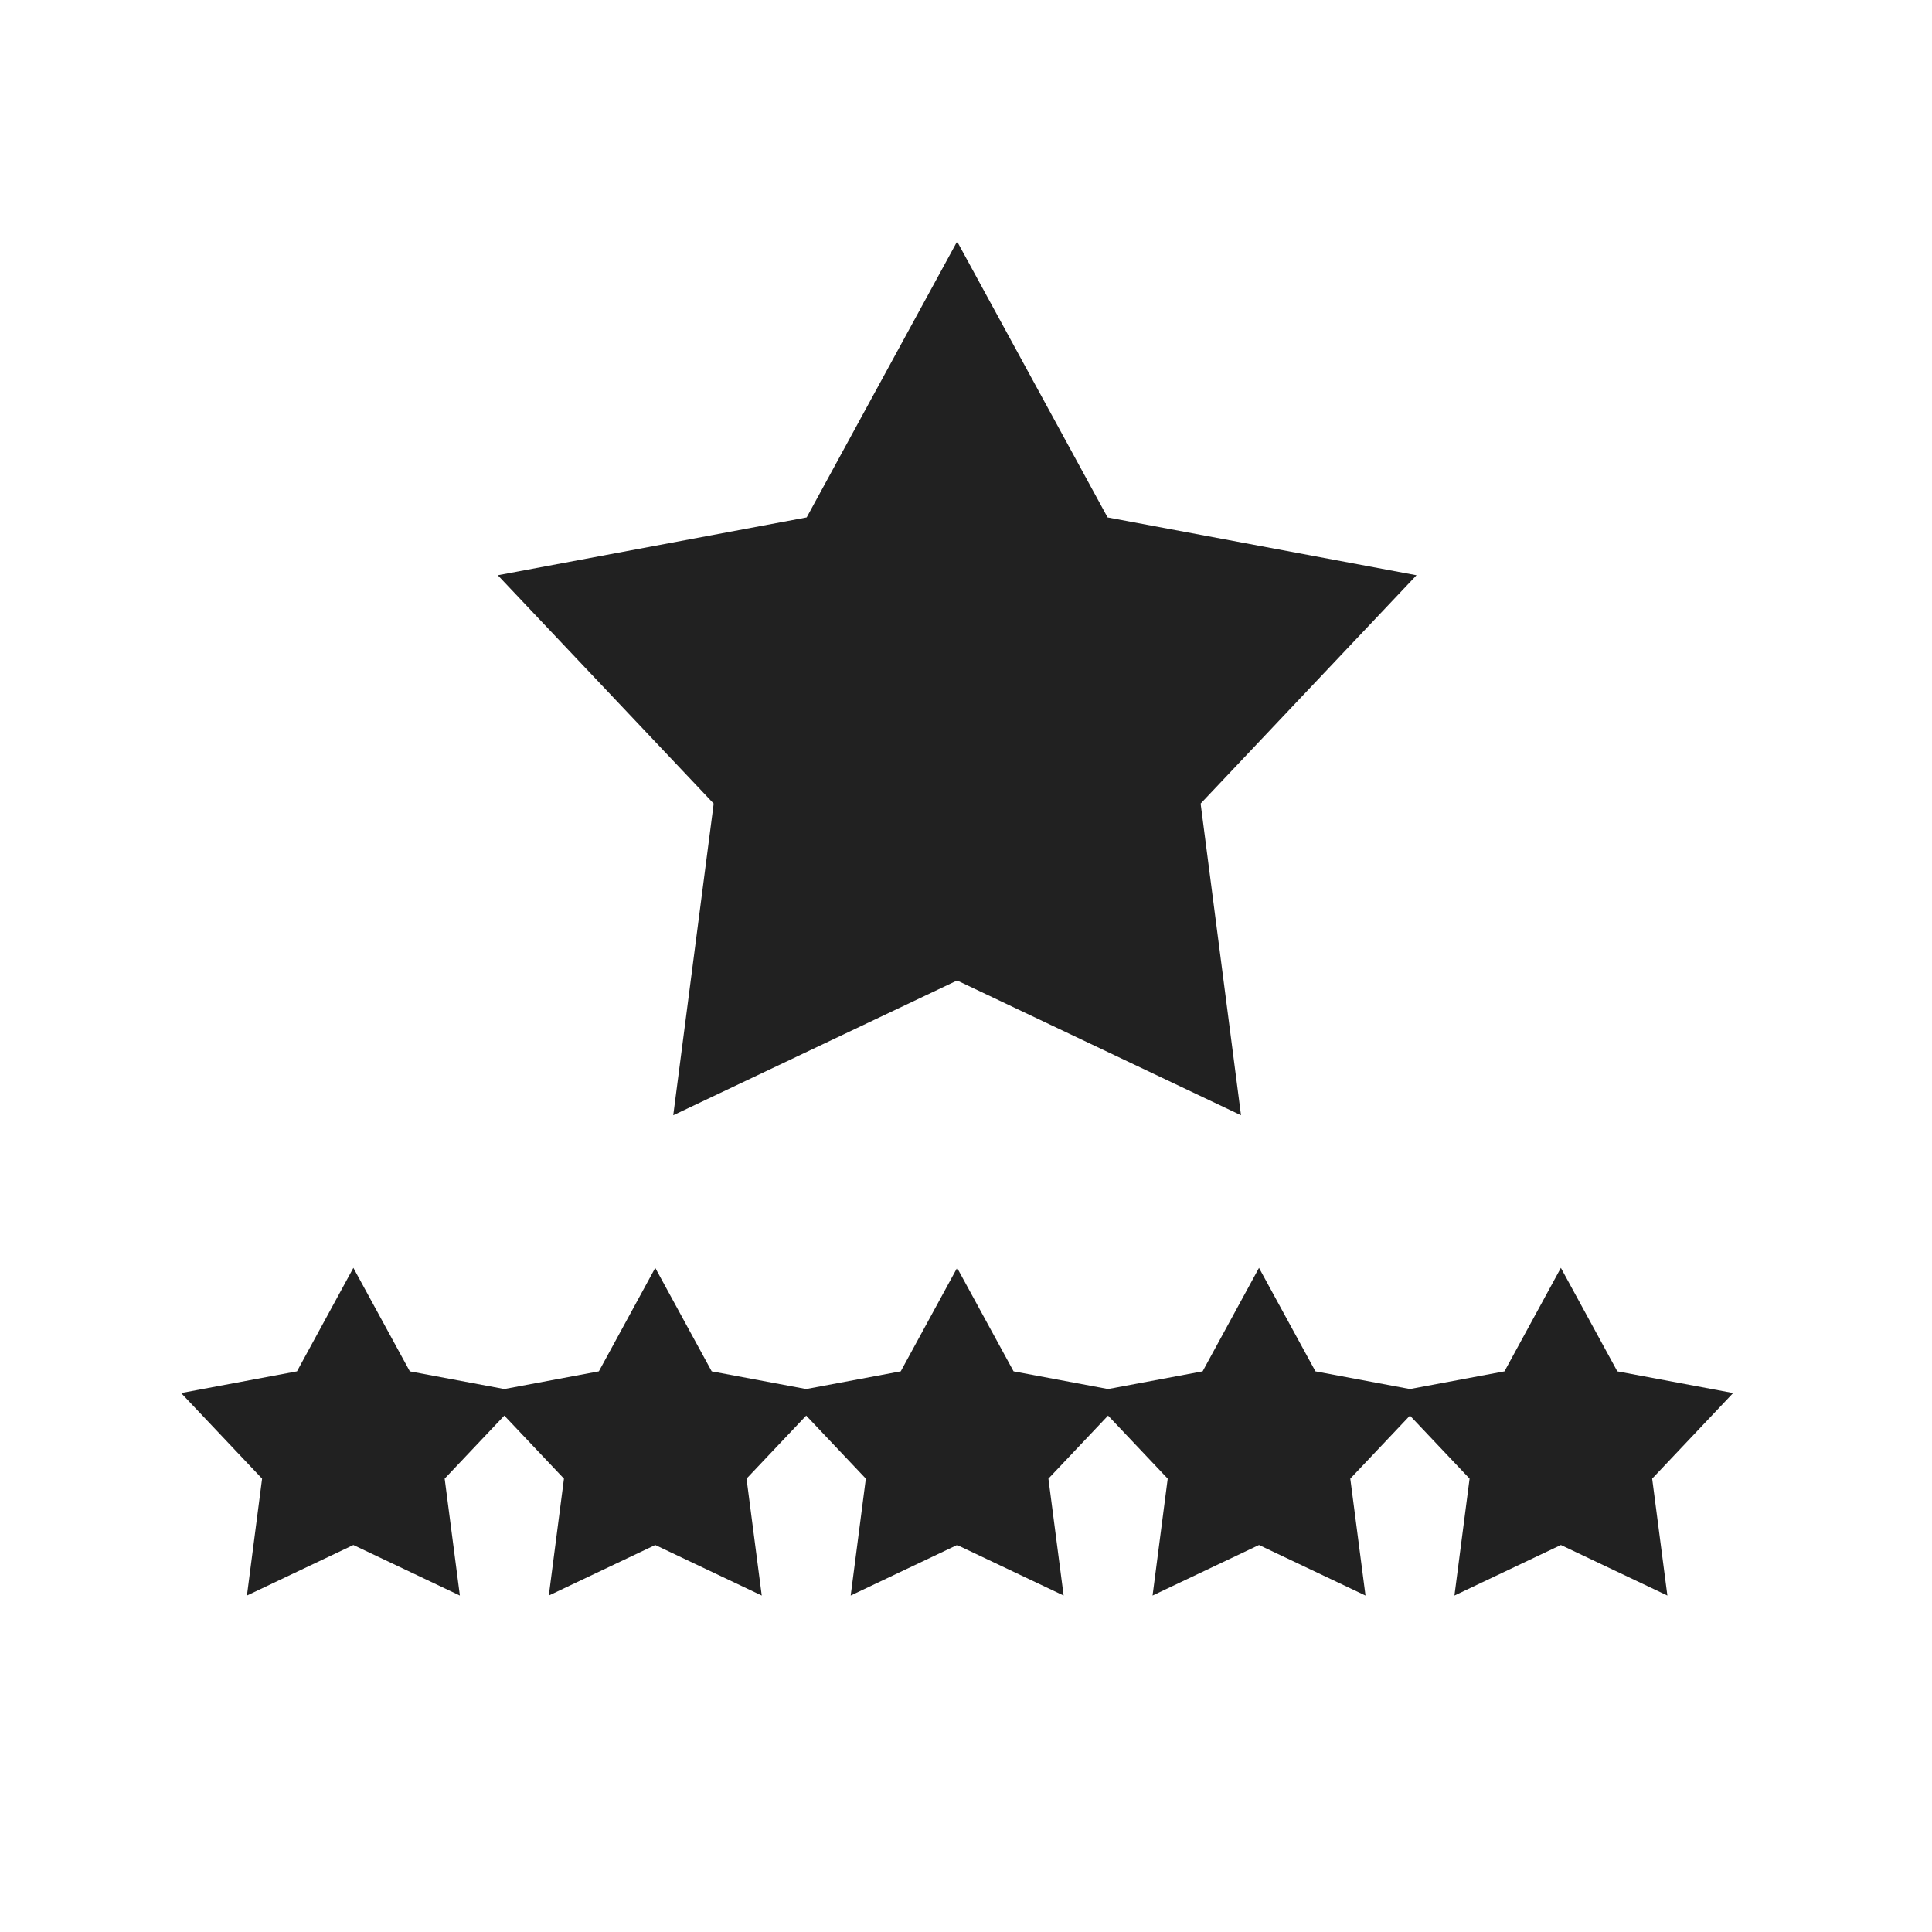 <svg xmlns="http://www.w3.org/2000/svg" width="32" height="32" viewBox="0 0 32 32">
  <path fill="#212121" fill-rule="evenodd" d="M23.353,23.007 L24.919,22.714 L25.853,21 L26.788,22.714 L28.706,23.073 L27.365,24.491 L27.617,26.427 L25.853,25.59 L24.09,26.427 L24.341,24.491 L23.353,23.447 L22.365,24.491 L22.617,26.427 L20.853,25.59 L19.09,26.427 L19.341,24.491 L18.353,23.447 L17.365,24.491 L17.617,26.427 L15.853,25.59 L14.09,26.427 L14.341,24.491 L13.353,23.447 L12.365,24.491 L12.617,26.427 L10.853,25.59 L9.09,26.427 L9.341,24.491 L8.353,23.447 L7.365,24.491 L7.617,26.427 L5.853,25.59 L4.09,26.427 L4.341,24.491 L3,23.073 L4.919,22.714 L5.853,21 L6.788,22.714 L8.353,23.007 L9.919,22.714 L10.853,21 L11.788,22.714 L13.353,23.007 L14.919,22.714 L15.853,21 L16.788,22.714 L18.353,23.007 L19.919,22.714 L20.853,21 L21.788,22.714 L23.353,23.007 Z M15.853,16.24 L11.151,18.472 L11.821,13.31 L8.245,9.528 L13.361,8.57 L15.853,4 L18.345,8.57 L23.462,9.528 L19.886,13.31 L20.555,18.472 L15.853,16.24 Z"/>
</svg>
